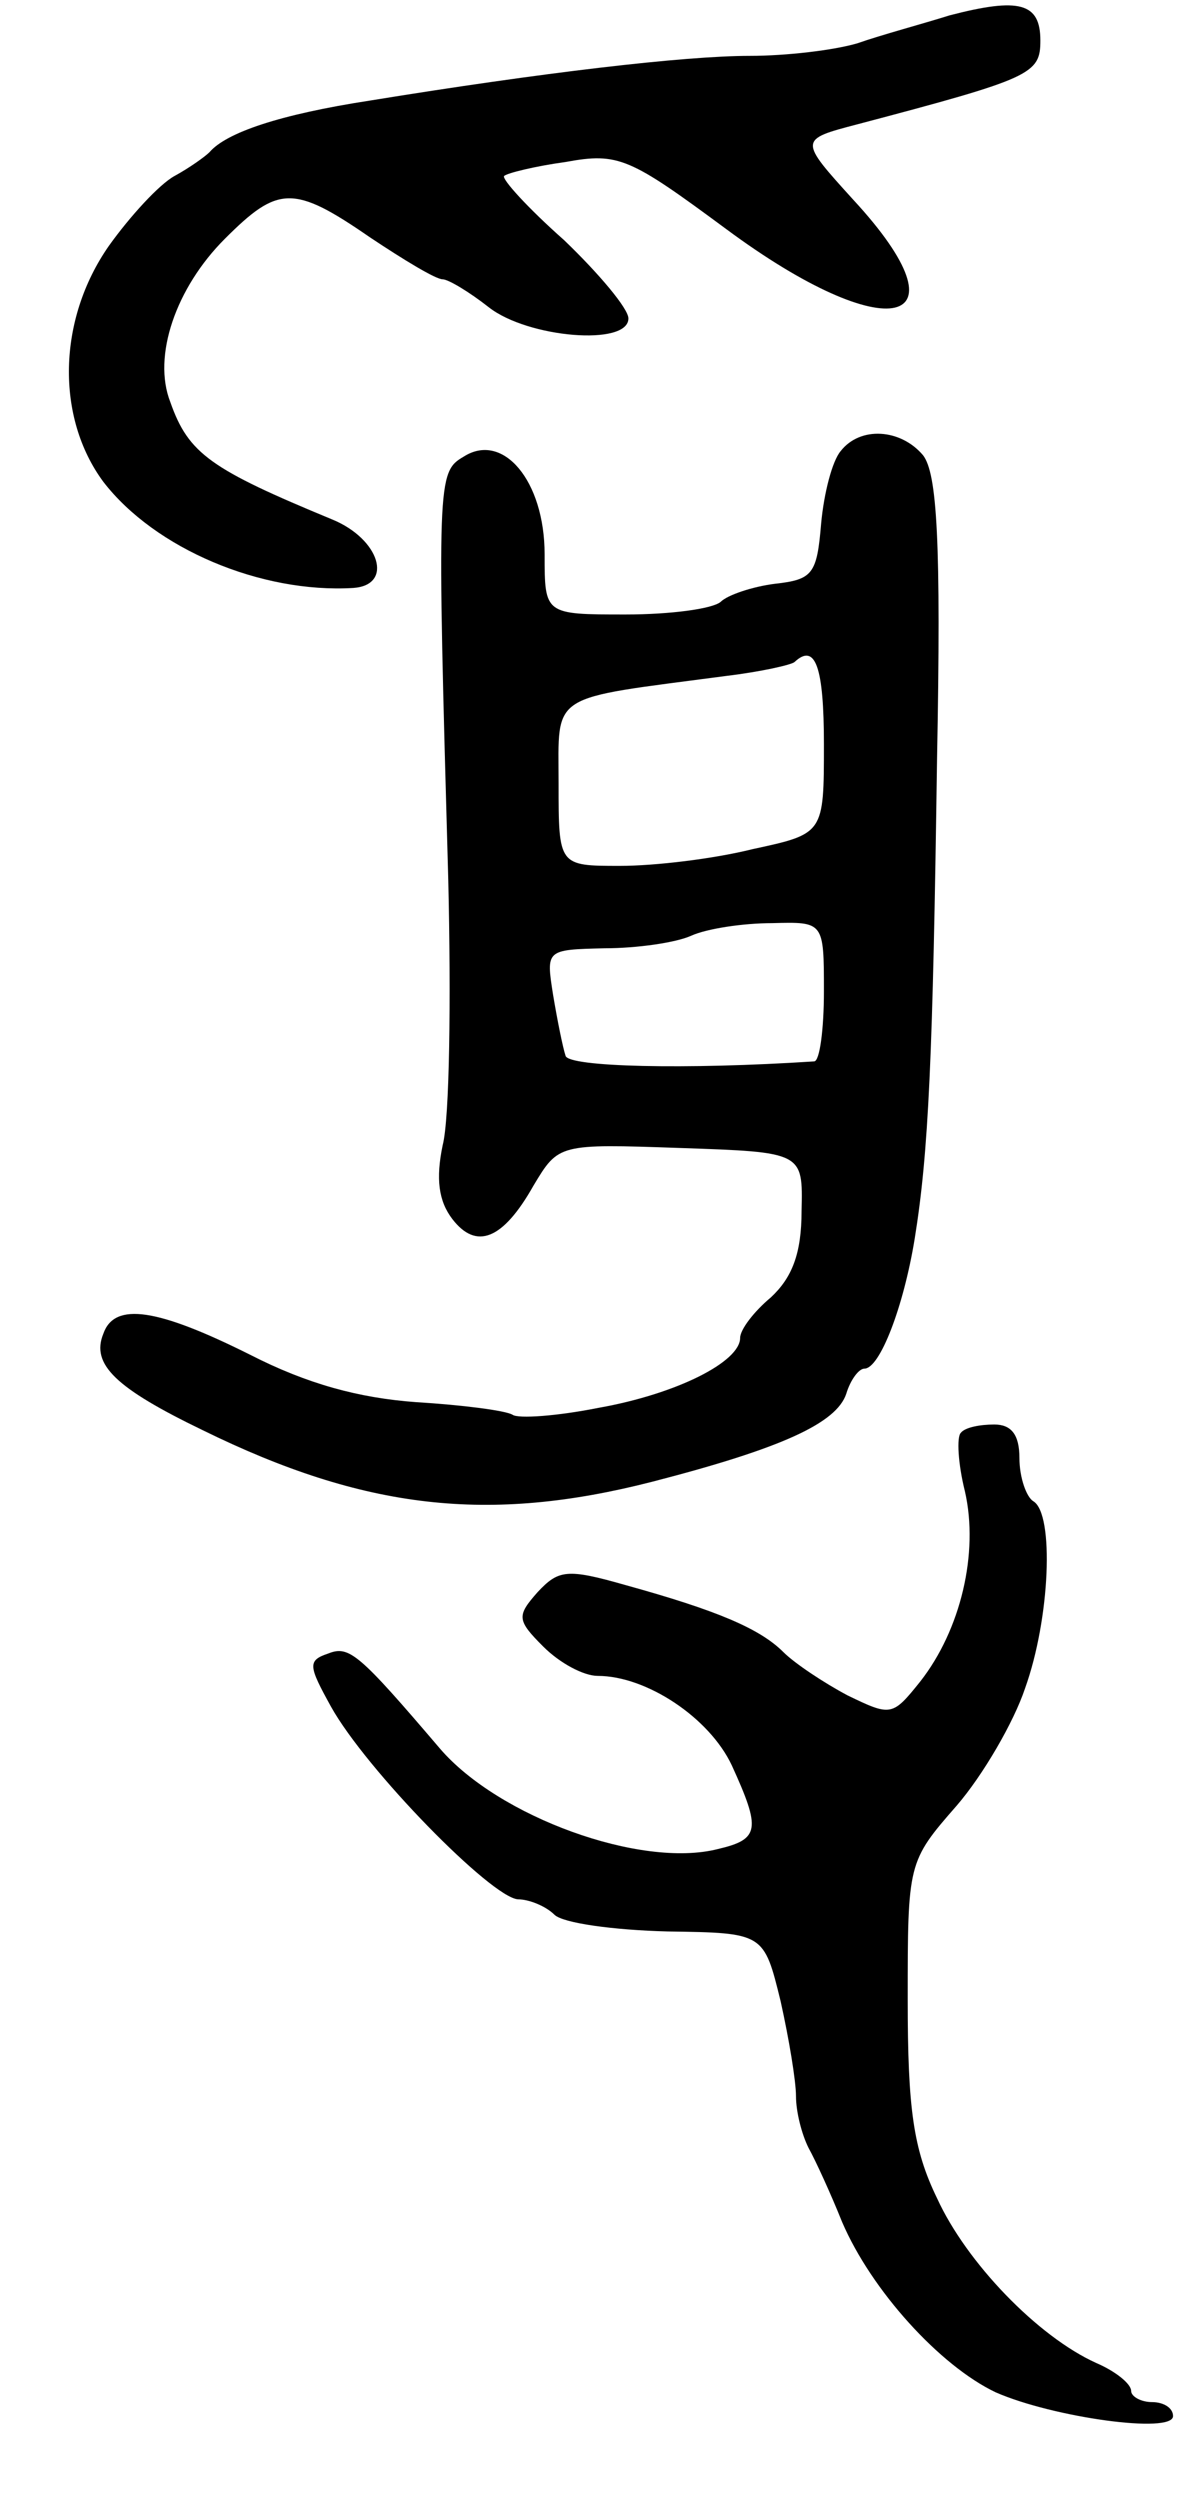 <svg version="1.0" xmlns="http://www.w3.org/2000/svg"
 width="85pt" height="179pt" viewBox="0 0 85 179"
 preserveAspectRatio="xMidYMid meet">
<g transform="translate(0,179) scale(0.1,-0.1)"
fill="#000000" stroke="none">
<path d="M680 1779 c-19 -6 -49 -14 -66 -20 -17 -5 -51 -9 -77 -9 -47 0 -149
-12 -272 -32 -65 -10 -103 -23 -115 -37 -3 -3 -14 -11 -25 -17 -11 -6 -32 -29
-47 -50 -37 -53 -38 -123 -4 -169 37 -48 113 -80 179 -76 29 2 19 35 -15 49
-87 36 -103 47 -116 84 -13 33 4 82 39 117 38 38 49 39 104 1 24 -16 47 -30
52 -30 4 0 19 -9 33 -20 28 -22 100 -28 100 -8 0 7 -21 32 -46 56 -26 23 -45
44 -43 46 2 2 22 7 44 10 38 7 46 3 115 -48 116 -86 176 -71 91 21 -39 43 -39
43 3 54 125 33 131 36 131 60 0 27 -15 31 -65 18z"/>
<path d="M602 1467 c-6 -7 -12 -30 -14 -52 -3 -36 -6 -40 -33 -43 -16 -2 -34
-8 -39 -13 -6 -5 -36 -9 -68 -9 -58 0 -58 0 -58 43 0 53 -30 88 -58 70 -19
-11 -19 -17 -11 -303 2 -85 1 -171 -4 -190 -5 -24 -3 -40 7 -53 17 -22 36 -15
58 24 18 30 18 30 105 27 88 -3 88 -3 87 -45 0 -31 -7 -48 -22 -62 -12 -10
-22 -23 -22 -29 0 -17 -45 -40 -101 -50 -30 -6 -58 -8 -62 -5 -5 3 -36 7 -69
9 -41 3 -78 13 -119 34 -66 33 -97 38 -105 15 -9 -22 9 -39 71 -69 116 -57
205 -67 322 -37 93 24 132 42 139 63 3 10 9 18 13 18 11 0 28 44 36 93 10 62
13 129 16 343 3 157 0 205 -10 218 -16 19 -45 21 -59 3z m-12 -210 c0 -64 0
-64 -51 -75 -28 -7 -70 -12 -95 -12 -44 0 -44 0 -44 59 0 66 -8 60 120 77 25
3 47 8 49 10 15 14 21 -4 21 -59z m0 -177 c0 -27 -3 -50 -7 -50 -92 -6 -176
-4 -178 4 -2 6 -6 26 -9 44 -5 32 -5 32 37 33 23 0 51 4 62 9 11 5 37 9 58 9
37 1 37 1 37 -49z"/>
<path d="M688 764 c-3 -3 -2 -22 3 -42 10 -44 -3 -99 -32 -136 -20 -25 -21
-25 -52 -10 -17 9 -38 23 -46 31 -17 17 -48 30 -113 48 -42 12 -48 11 -63 -5
-15 -17 -15 -20 4 -39 12 -12 29 -21 39 -21 35 0 80 -30 96 -64 21 -46 20 -53
-10 -60 -55 -14 -157 23 -199 72 -58 68 -65 74 -80 68 -15 -5 -14 -9 2 -38 25
-45 115 -137 134 -138 8 0 20 -5 26 -11 6 -6 42 -11 81 -12 69 -1 69 -1 81
-50 6 -27 11 -57 11 -68 0 -11 4 -27 9 -37 5 -9 16 -33 24 -53 21 -49 70 -103
110 -122 41 -18 127 -30 127 -17 0 6 -7 10 -15 10 -8 0 -15 4 -15 8 0 5 -11
14 -25 20 -42 19 -93 72 -114 118 -17 35 -21 64 -21 142 0 98 0 99 35 139 19
22 41 60 49 84 18 50 21 125 6 134 -5 3 -10 17 -10 31 0 17 -6 24 -18 24 -10
0 -21 -2 -24 -6z"/>
</g>
</svg>

